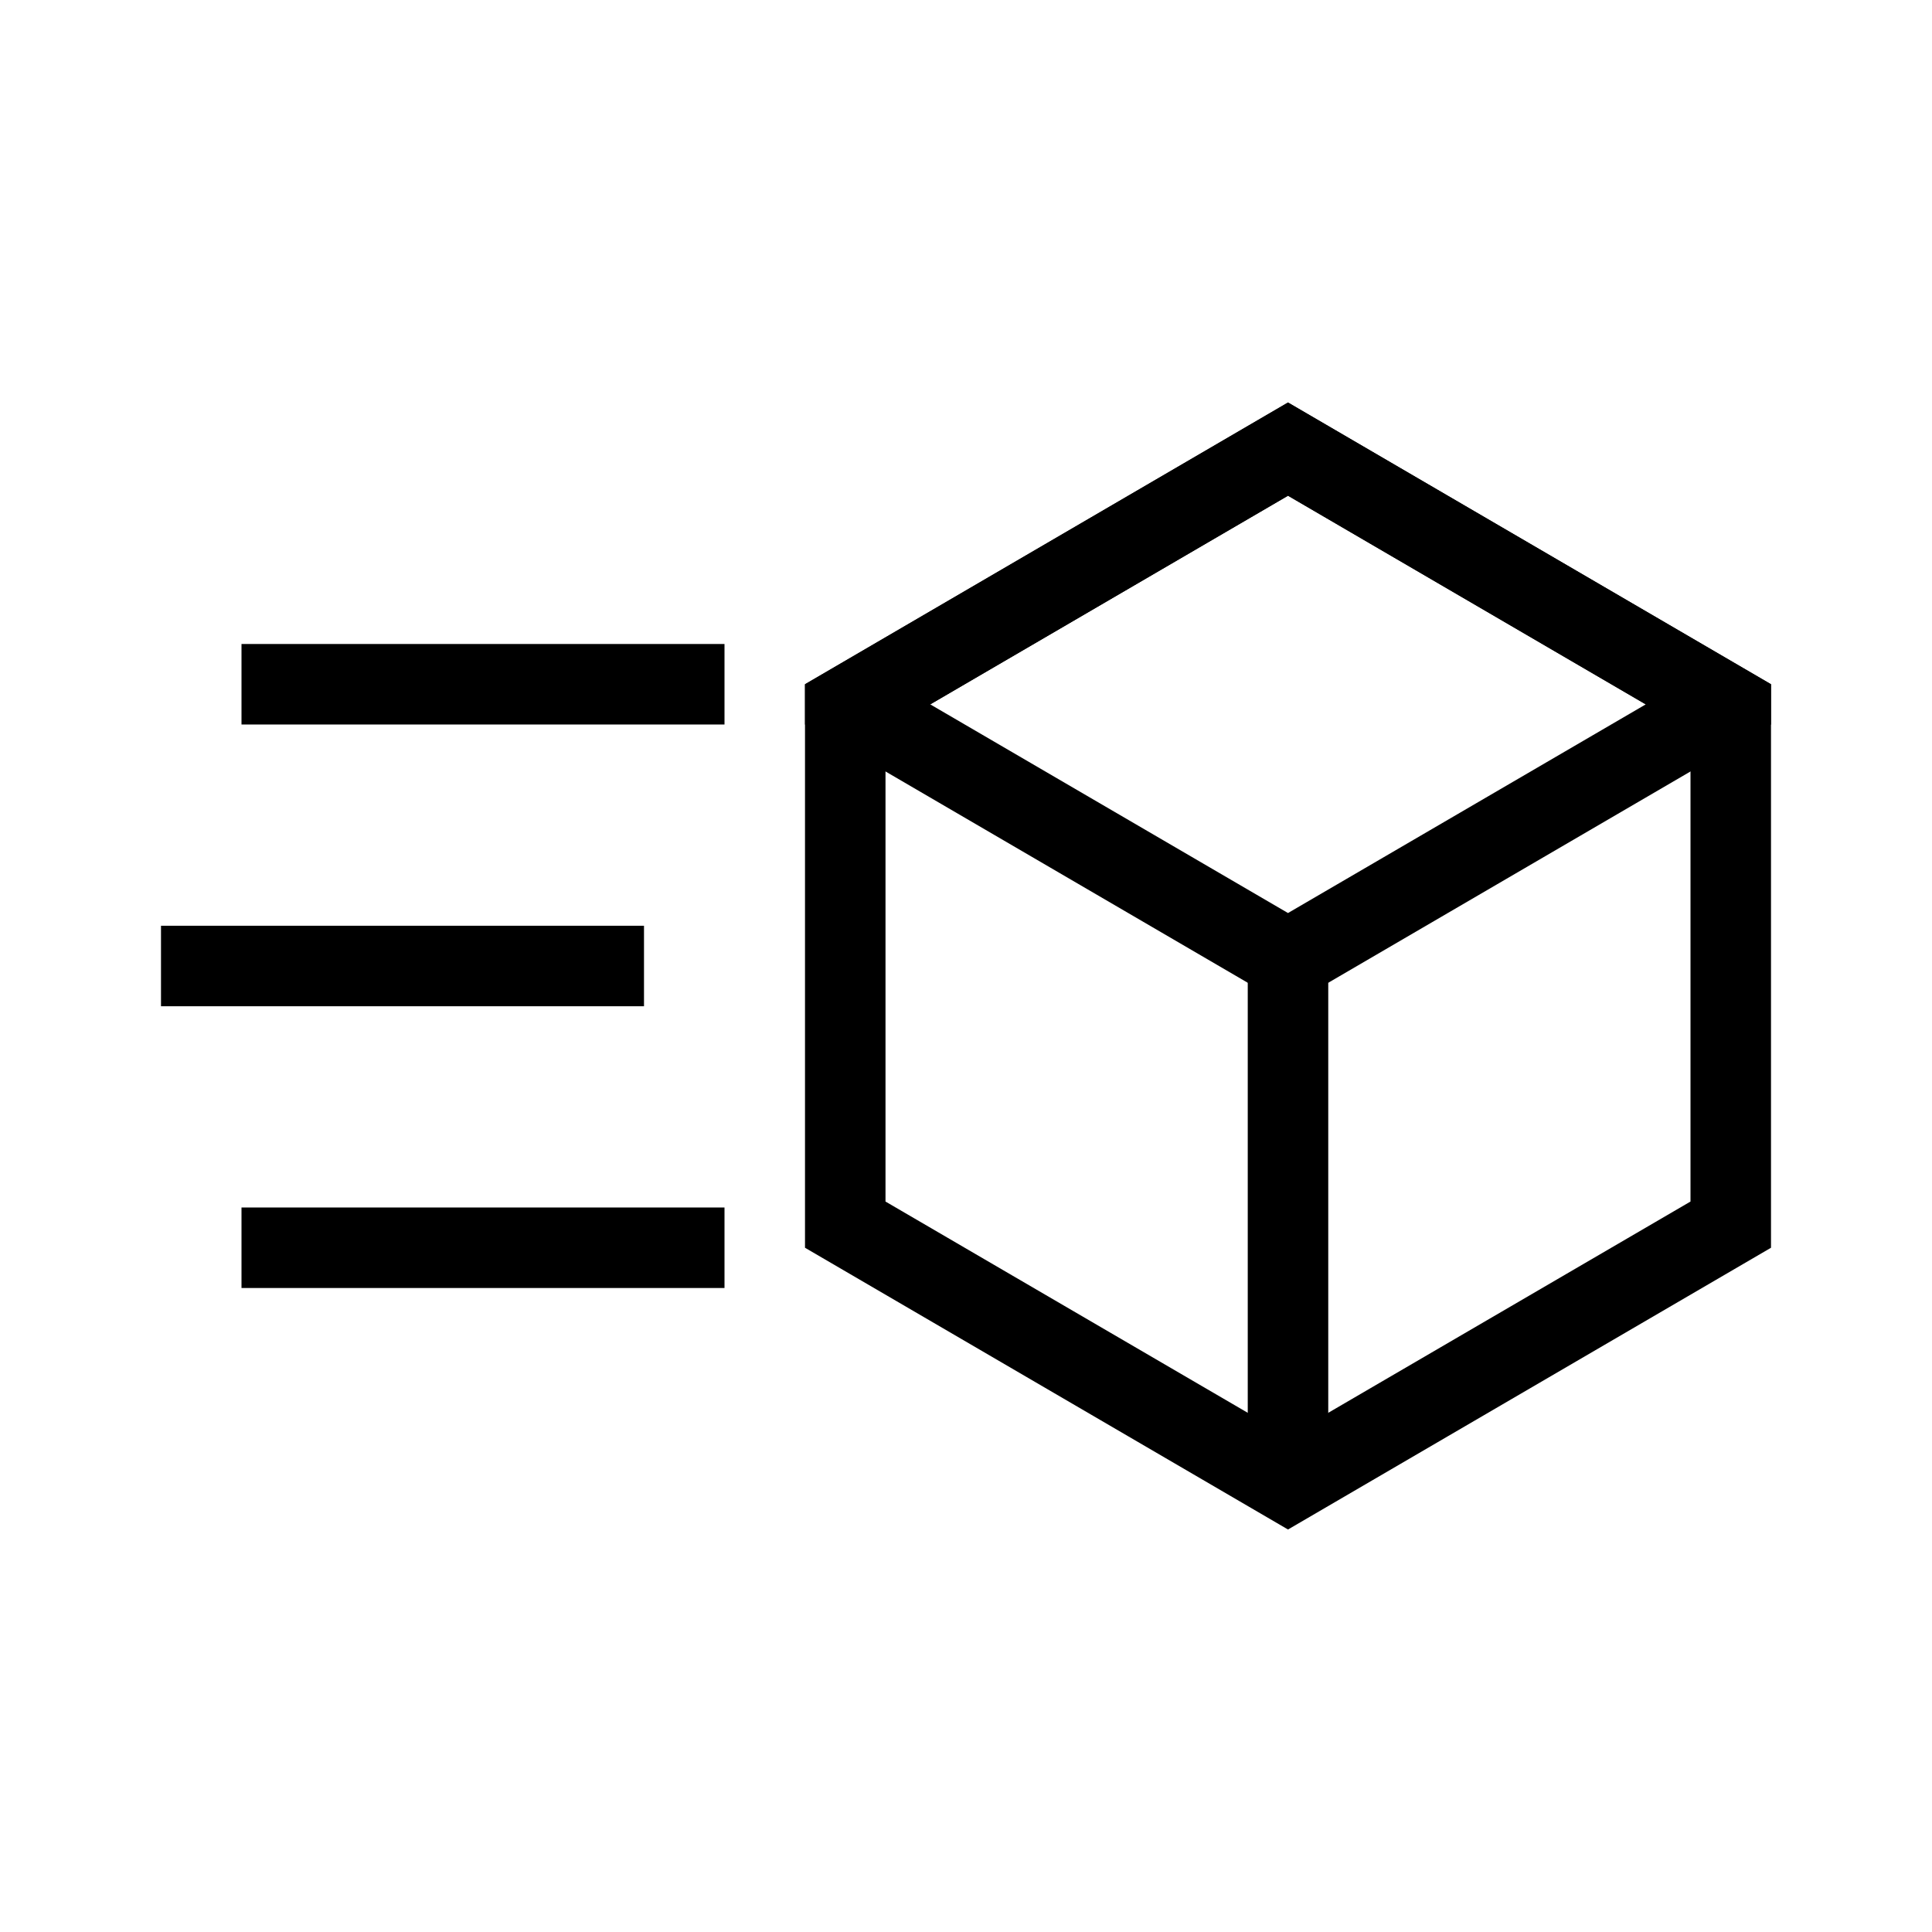 <svg xmlns="http://www.w3.org/2000/svg" viewBox="0 0 24 24">
  <g transform="translate(3 8)" fill="currentColor">
    <rect width="6" height="1" stroke="none"/>
    <rect x="0.5" y="0.5" width="5" fill="none"/>
  </g>
  <g transform="translate(3 15)" fill="currentColor">
    <rect width="6" height="1" stroke="none"/>
    <rect x="0.5" y="0.5" width="5" fill="none"/>
  </g>
  <g transform="translate(2 11.5)" fill="currentColor">
    <rect width="6" height="1" stroke="none"/>
    <rect x="0.5" y="0.5" width="5" fill="none"/>
  </g>
  <g transform="translate(-6 -6)">
    <g transform="translate(28 11) rotate(90)" fill="none">
      <path d="M10.5,0,14,6l-3.5,6h-7L0,6,3.5,0Z" stroke="none"/>
      <path d="M 4.074 1 L 1.158 6 L 4.074 11 L 9.926 11 L 12.842 6 L 9.926 1 L 4.074 1 M 3.5 0 L 10.5 0 L 14 6 L 10.5 12 L 3.5 12 L 9.5367431640625e-07 6 L 3.5 0 Z" stroke="none" fill="currentColor"/>
    </g>
    <g transform="translate(-111 46.5)" fill="none">
      <path d="M127-31.5V-32l6-3.5,6,3.5v.5L133-28Z" stroke="none"/>
      <path d="M 133 -29.158 L 137.444 -31.75 L 133 -34.342 L 128.556 -31.75 L 133 -29.158 M 133 -28 L 127 -31.5 L 127 -32 L 133 -35.5 L 139 -32 L 139 -31.5 L 133 -28 Z" stroke="none" fill="currentColor"/>
    </g>
    <g transform="translate(21.5 18)" fill="currentColor">
      <rect width="1" height="6" stroke="none"/>
      <rect x="0.5" y="0.5" height="5" fill="none"/>
    </g>
  </g>
  <rect id="viewbox" t="24" fill="none"/>
</svg>